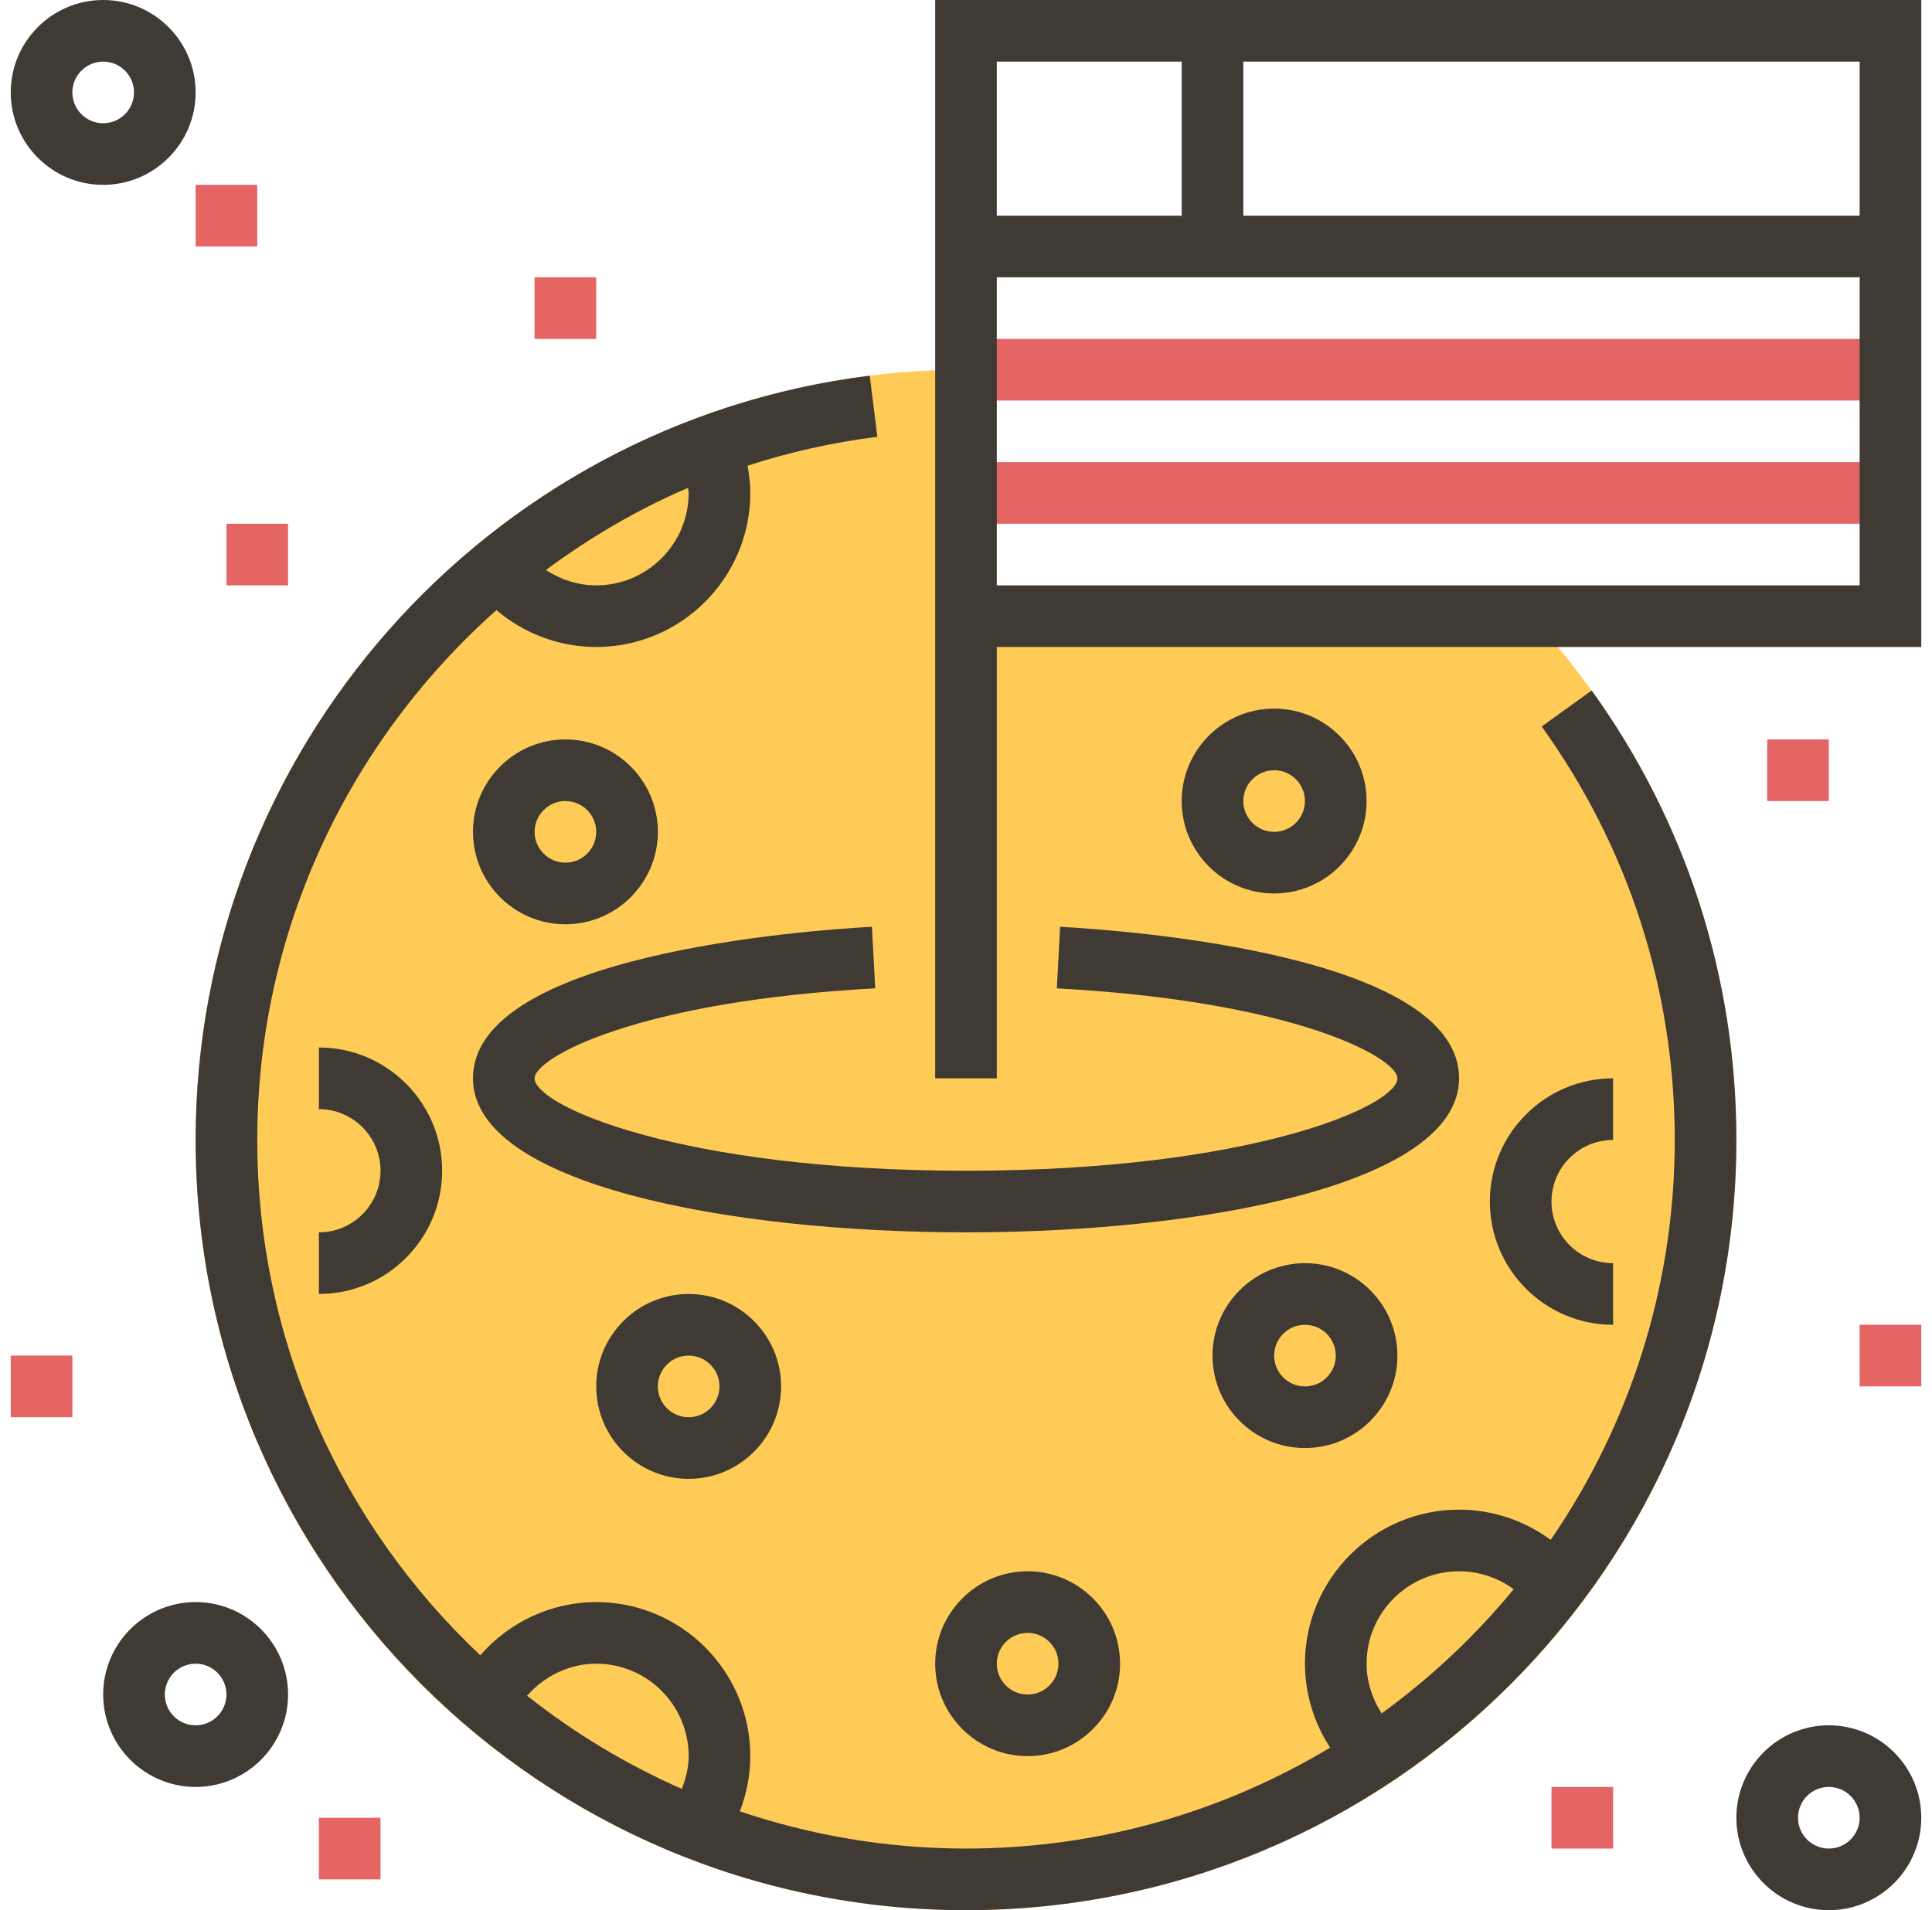 <svg width="90" height="89" viewBox="0 0 90 89" fill="none" xmlns="http://www.w3.org/2000/svg">
<g clip-path="url(#clip0_284_712)">
<path d="M45 28.71V17.226C25.18 17.226 9.113 33.293 9.113 53.113C9.113 72.933 25.18 89 45 89C64.82 89 80.887 72.933 80.887 53.113C80.887 43.686 77.248 35.113 71.304 28.71H45Z" fill="#FFCB57"/>
<path d="M88.064 15.79H45V18.661H88.064V15.79Z" fill="#E56565"/>
<path d="M88.064 21.532H45V24.403H88.064V21.532Z" fill="#E56565"/>
<path d="M74.147 32.173L71.818 33.85C75.873 39.486 78.016 46.147 78.016 53.113C78.016 60.022 75.879 66.44 72.237 71.747C71.011 70.841 69.516 70.339 67.968 70.339C64.01 70.339 60.79 73.558 60.79 77.516C60.79 78.919 61.211 80.272 61.962 81.426C57.001 84.409 51.198 86.129 45 86.129C41.316 86.129 37.776 85.513 34.465 84.395C34.779 83.577 34.952 82.705 34.952 81.823C34.952 77.865 31.732 74.645 27.774 74.645C25.684 74.645 23.722 75.577 22.372 77.123C15.983 71.098 11.984 62.567 11.984 53.113C11.984 43.366 16.274 34.513 23.127 28.427C24.418 29.524 26.06 30.145 27.774 30.145C31.732 30.145 34.952 26.925 34.952 22.968C34.952 22.538 34.9 22.115 34.824 21.697C36.763 21.07 38.784 20.613 40.871 20.352L40.515 17.504C22.612 19.736 9.113 35.044 9.113 53.113C9.113 72.901 25.212 89 45 89C64.788 89 80.887 72.901 80.887 53.113C80.887 45.541 78.556 38.3 74.147 32.173ZM32.081 22.968C32.081 25.342 30.148 27.274 27.774 27.274C26.931 27.274 26.125 27.01 25.431 26.558C27.473 25.049 29.677 23.746 32.049 22.732C32.055 22.813 32.081 22.889 32.081 22.968ZM27.774 77.516C30.148 77.516 32.081 79.448 32.081 81.823C32.081 82.351 31.95 82.862 31.763 83.35C29.169 82.21 26.749 80.745 24.554 79.008C25.365 78.085 26.525 77.516 27.774 77.516ZM64.362 79.832C63.921 79.144 63.661 78.349 63.661 77.516C63.661 75.142 65.593 73.21 67.968 73.21C68.891 73.21 69.779 73.508 70.513 74.045C68.72 76.227 66.65 78.169 64.362 79.832Z" fill="#3F3A34"/>
<path d="M43.565 0V50.242H46.435V30.145H89.5V0H43.565ZM86.629 10.048H57.919V2.871H86.629V10.048ZM55.048 2.871V10.048H46.435V2.871H55.048ZM46.435 27.274V12.919H86.629V27.274H46.435Z" fill="#3F3A34"/>
<path d="M45.001 54.548C31.741 54.548 24.904 51.53 24.904 50.242C24.904 49.293 29.624 46.652 40.772 46.049L40.618 43.181C37.513 43.35 22.033 44.48 22.033 50.242C22.033 55.174 33.939 57.419 45.001 57.419C56.062 57.419 67.968 55.174 67.968 50.242C67.968 44.48 52.488 43.35 49.384 43.182L49.231 46.05C60.377 46.652 65.097 49.293 65.097 50.242C65.097 51.53 58.26 54.548 45.001 54.548Z" fill="#3F3A34"/>
<path d="M75.145 53.113V50.242C71.978 50.242 69.403 52.817 69.403 55.984C69.403 59.151 71.978 61.726 75.145 61.726V58.855C73.561 58.855 72.274 57.567 72.274 55.984C72.274 54.401 73.561 53.113 75.145 53.113Z" fill="#3F3A34"/>
<path d="M14.855 57.419V60.29C18.022 60.29 20.597 57.715 20.597 54.548C20.597 51.382 18.022 48.806 14.855 48.806V51.677C16.438 51.677 17.726 52.965 17.726 54.548C17.726 56.132 16.438 57.419 14.855 57.419Z" fill="#3F3A34"/>
<path d="M27.774 64.597C27.774 66.971 29.706 68.903 32.08 68.903C34.455 68.903 36.387 66.971 36.387 64.597C36.387 62.222 34.455 60.29 32.08 60.29C29.706 60.29 27.774 62.222 27.774 64.597ZM33.516 64.597C33.516 65.389 32.873 66.032 32.08 66.032C31.288 66.032 30.645 65.389 30.645 64.597C30.645 63.804 31.288 63.161 32.08 63.161C32.873 63.161 33.516 63.804 33.516 64.597Z" fill="#3F3A34"/>
<path d="M43.565 77.516C43.565 79.891 45.497 81.823 47.871 81.823C50.245 81.823 52.177 79.891 52.177 77.516C52.177 75.142 50.245 73.21 47.871 73.21C45.497 73.21 43.565 75.142 43.565 77.516ZM49.306 77.516C49.306 78.309 48.663 78.952 47.871 78.952C47.078 78.952 46.435 78.309 46.435 77.516C46.435 76.724 47.078 76.081 47.871 76.081C48.663 76.081 49.306 76.724 49.306 77.516Z" fill="#3F3A34"/>
<path d="M56.484 63.161C56.484 65.536 58.416 67.468 60.79 67.468C63.165 67.468 65.097 65.536 65.097 63.161C65.097 60.787 63.165 58.855 60.79 58.855C58.416 58.855 56.484 60.787 56.484 63.161ZM62.226 63.161C62.226 63.954 61.583 64.597 60.79 64.597C59.998 64.597 59.355 63.954 59.355 63.161C59.355 62.369 59.998 61.726 60.79 61.726C61.583 61.726 62.226 62.369 62.226 63.161Z" fill="#3F3A34"/>
<path d="M63.661 37.323C63.661 34.948 61.729 33.016 59.355 33.016C56.98 33.016 55.048 34.948 55.048 37.323C55.048 39.697 56.98 41.629 59.355 41.629C61.729 41.629 63.661 39.697 63.661 37.323ZM57.919 37.323C57.919 36.532 58.562 35.887 59.355 35.887C60.147 35.887 60.79 36.532 60.79 37.323C60.79 38.114 60.147 38.758 59.355 38.758C58.562 38.758 57.919 38.114 57.919 37.323Z" fill="#3F3A34"/>
<path d="M26.339 43.065C28.713 43.065 30.646 41.132 30.646 38.758C30.646 36.384 28.713 34.452 26.339 34.452C23.965 34.452 22.033 36.384 22.033 38.758C22.033 41.132 23.965 43.065 26.339 43.065ZM26.339 37.323C27.132 37.323 27.775 37.967 27.775 38.758C27.775 39.549 27.132 40.194 26.339 40.194C25.547 40.194 24.904 39.549 24.904 38.758C24.904 37.967 25.547 37.323 26.339 37.323Z" fill="#3F3A34"/>
<path d="M9.113 4.306C9.113 1.932 7.181 0 4.806 0C2.432 0 0.5 1.932 0.5 4.306C0.5 6.681 2.432 8.613 4.806 8.613C7.181 8.613 9.113 6.681 9.113 4.306ZM3.371 4.306C3.371 3.515 4.014 2.871 4.806 2.871C5.599 2.871 6.242 3.515 6.242 4.306C6.242 5.097 5.599 5.742 4.806 5.742C4.014 5.742 3.371 5.097 3.371 4.306Z" fill="#3F3A34"/>
<path d="M85.194 80.387C82.819 80.387 80.887 82.319 80.887 84.694C80.887 87.068 82.819 89 85.194 89C87.568 89 89.5 87.068 89.5 84.694C89.5 82.319 87.568 80.387 85.194 80.387ZM85.194 86.129C84.401 86.129 83.758 85.486 83.758 84.694C83.758 83.901 84.401 83.258 85.194 83.258C85.986 83.258 86.629 83.901 86.629 84.694C86.629 85.486 85.986 86.129 85.194 86.129Z" fill="#3F3A34"/>
<path d="M9.113 74.645C6.739 74.645 4.807 76.577 4.807 78.952C4.807 81.326 6.739 83.258 9.113 83.258C11.487 83.258 13.419 81.326 13.419 78.952C13.419 76.577 11.487 74.645 9.113 74.645ZM9.113 80.387C8.321 80.387 7.678 79.744 7.678 78.952C7.678 78.159 8.321 77.516 9.113 77.516C9.905 77.516 10.549 78.159 10.549 78.952C10.549 79.744 9.905 80.387 9.113 80.387Z" fill="#3F3A34"/>
<path d="M11.984 8.613H9.113V11.484H11.984V8.613Z" fill="#E56565"/>
<path d="M27.774 12.919H24.903V15.79H27.774V12.919Z" fill="#E56565"/>
<path d="M13.419 24.403H10.548V27.274H13.419V24.403Z" fill="#E56565"/>
<path d="M3.371 63.161H0.5V66.032H3.371V63.161Z" fill="#E56565"/>
<path d="M17.726 84.694H14.855V87.565H17.726V84.694Z" fill="#E56565"/>
<path d="M89.5 61.726H86.629V64.597H89.5V61.726Z" fill="#E56565"/>
<path d="M75.145 83.258H72.274V86.129H75.145V83.258Z" fill="#E56565"/>
<path d="M85.193 34.452H82.322V37.323H85.193V34.452Z" fill="#E56565"/>
</g>
<defs>
<clipPath id="clip0_284_712">
<rect width="89" height="89" fill="white" transform="translate(0.5)"/>
</clipPath>
</defs>
</svg>
